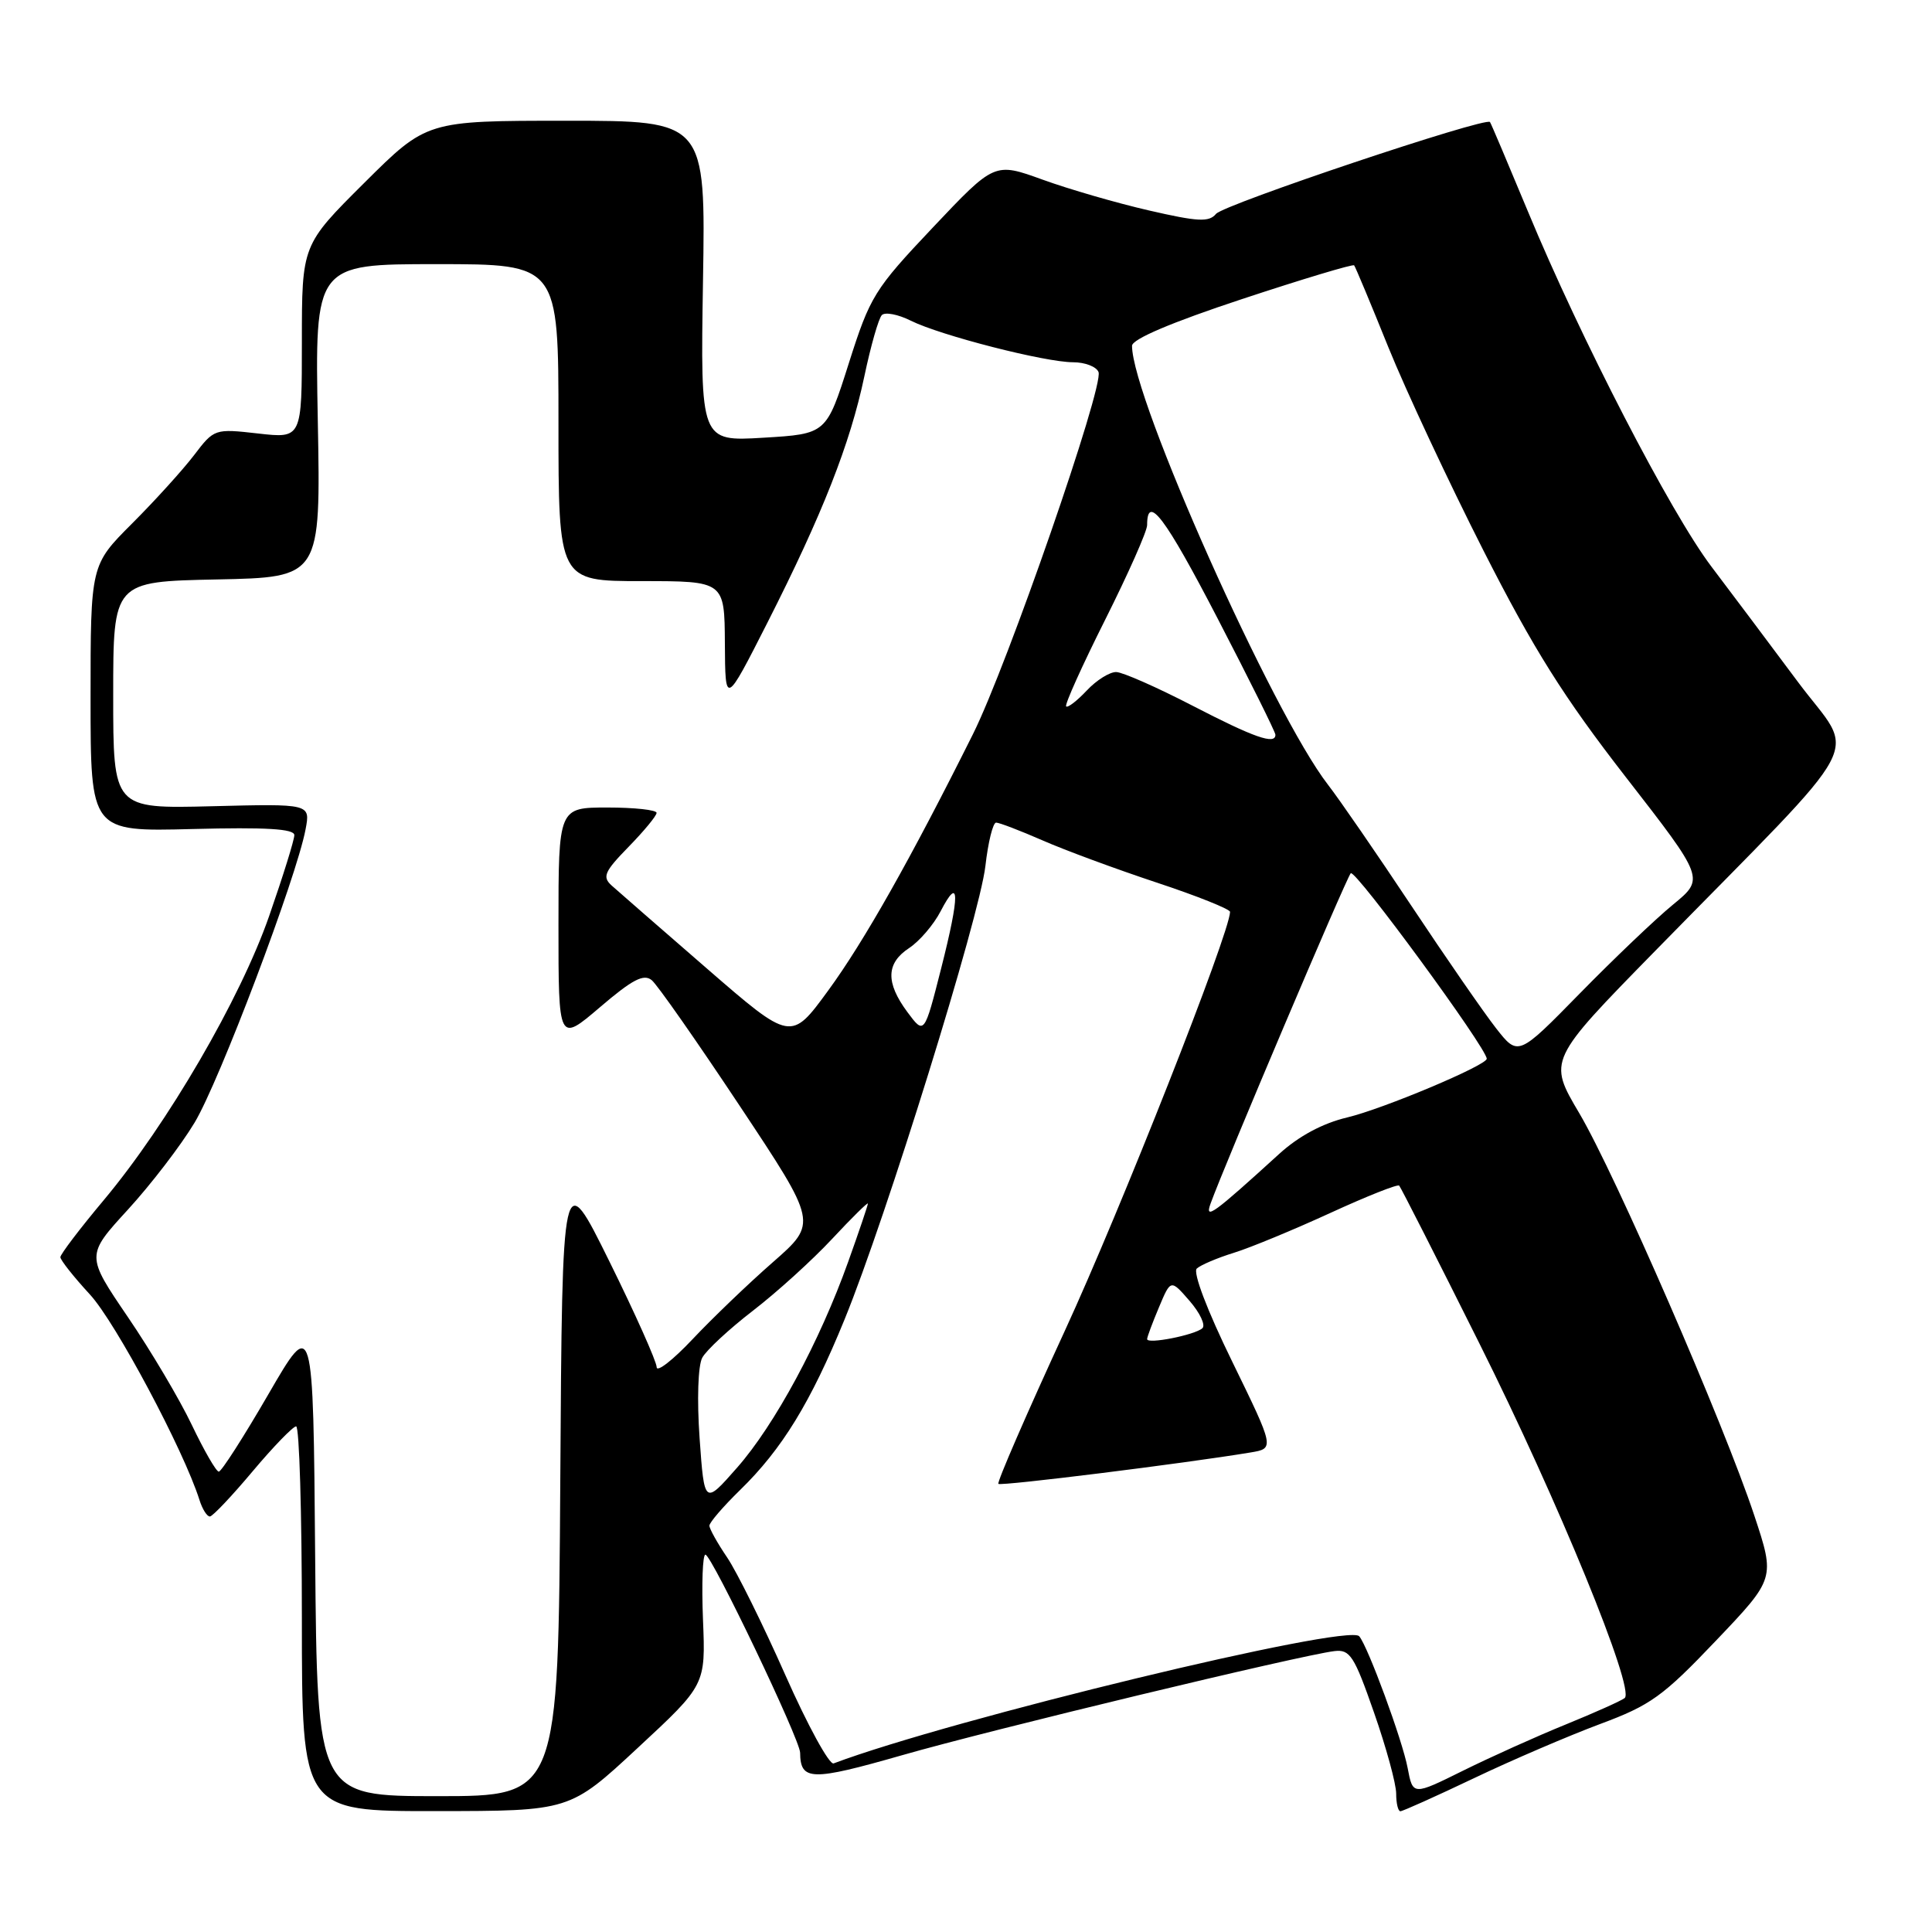 <?xml version="1.0" encoding="UTF-8" standalone="no"?>
<!DOCTYPE svg PUBLIC "-//W3C//DTD SVG 1.1//EN" "http://www.w3.org/Graphics/SVG/1.1/DTD/svg11.dtd" >
<svg xmlns="http://www.w3.org/2000/svg" xmlns:xlink="http://www.w3.org/1999/xlink" version="1.1" viewBox="0 0 256 256">
 <g >
 <path fill="currentColor"
d=" M 84.50 231.61 C 93.50 223.26 93.50 223.26 93.15 214.63 C 92.96 209.88 93.10 206.00 93.47 206.00 C 94.29 206.00 105.99 230.47 106.02 232.24 C 106.06 235.99 107.49 236.02 119.55 232.57 C 131.32 229.19 172.31 219.33 176.81 218.78 C 178.88 218.53 179.44 219.40 182.06 226.91 C 183.68 231.54 185.00 236.37 185.00 237.66 C 185.00 238.95 185.25 240.00 185.56 240.00 C 185.86 240.00 190.25 238.03 195.31 235.62 C 200.36 233.21 207.88 229.99 212.00 228.45 C 218.70 225.96 220.34 224.79 227.36 217.41 C 235.22 209.16 235.22 209.16 232.46 200.83 C 228.42 188.64 214.05 155.61 209.26 147.50 C 205.12 140.50 205.12 140.50 219.32 126.00 C 248.17 96.54 245.95 100.72 238.25 90.38 C 234.54 85.40 229.38 78.52 226.78 75.09 C 221.37 67.95 209.43 44.84 202.45 28.00 C 199.82 21.68 197.57 16.35 197.43 16.17 C 196.88 15.45 162.18 27.08 161.13 28.34 C 160.20 29.46 158.73 29.38 152.26 27.89 C 147.99 26.91 141.64 25.07 138.14 23.80 C 131.78 21.50 131.78 21.50 123.61 30.14 C 115.84 38.36 115.30 39.24 112.47 48.14 C 109.50 57.50 109.50 57.50 101.15 58.00 C 92.81 58.50 92.81 58.50 93.15 37.25 C 93.50 16.00 93.50 16.00 75.02 16.00 C 56.54 16.00 56.54 16.00 48.27 24.23 C 40.00 32.46 40.00 32.46 40.00 45.28 C 40.00 58.10 40.00 58.10 34.20 57.44 C 28.44 56.79 28.38 56.81 25.70 60.33 C 24.21 62.28 20.52 66.35 17.50 69.37 C 12.00 74.87 12.00 74.87 12.00 92.53 C 12.00 110.20 12.00 110.20 25.50 109.85 C 35.25 109.60 39.00 109.82 39.00 110.66 C 39.00 111.29 37.50 116.11 35.67 121.36 C 31.85 132.35 22.19 148.94 13.75 159.02 C 10.59 162.79 8.00 166.20 8.00 166.58 C 8.00 166.96 9.76 169.19 11.91 171.52 C 15.32 175.21 24.35 192.17 26.43 198.75 C 26.82 199.99 27.44 200.97 27.82 200.94 C 28.19 200.91 30.75 198.21 33.49 194.94 C 36.24 191.67 38.83 189.00 39.24 189.00 C 39.66 189.00 40.00 200.47 40.00 214.50 C 40.00 240.00 40.00 240.00 57.75 239.98 C 75.50 239.97 75.50 239.97 84.50 231.61 Z  M 41.76 206.25 C 41.50 174.50 41.50 174.50 35.56 184.75 C 32.29 190.39 29.34 195.00 28.99 195.00 C 28.65 195.00 27.05 192.23 25.43 188.84 C 23.82 185.45 20.00 179.00 16.94 174.51 C 11.39 166.35 11.39 166.35 16.94 160.29 C 20.00 156.95 23.98 151.76 25.78 148.76 C 29.07 143.29 39.29 116.28 40.49 109.89 C 41.13 106.50 41.13 106.50 28.07 106.83 C 15.00 107.16 15.00 107.16 15.00 92.11 C 15.00 77.06 15.00 77.06 28.75 76.78 C 42.50 76.50 42.50 76.50 42.11 55.75 C 41.72 35.00 41.72 35.00 57.86 35.00 C 74.00 35.00 74.00 35.00 74.00 56.00 C 74.00 77.00 74.00 77.00 85.00 77.00 C 96.00 77.00 96.00 77.00 96.05 85.25 C 96.10 93.50 96.10 93.50 101.67 82.54 C 108.99 68.11 112.64 58.83 114.53 49.87 C 115.38 45.83 116.42 42.18 116.85 41.75 C 117.28 41.32 119.00 41.65 120.68 42.49 C 124.61 44.45 138.47 48.00 142.19 48.00 C 143.77 48.00 145.29 48.59 145.56 49.30 C 146.29 51.20 133.47 88.17 128.92 97.28 C 120.70 113.75 114.49 124.76 109.74 131.25 C 104.81 138.00 104.81 138.00 93.65 128.32 C 87.52 123.00 81.84 118.05 81.04 117.33 C 79.78 116.19 80.09 115.49 83.29 112.21 C 85.33 110.12 87.00 108.10 87.00 107.71 C 87.00 107.32 84.08 107.00 80.50 107.00 C 74.00 107.00 74.00 107.00 74.00 122.58 C 74.00 138.15 74.00 138.15 79.50 133.46 C 83.79 129.79 85.30 129.00 86.36 129.88 C 87.11 130.50 92.35 138.00 98.02 146.54 C 108.33 162.06 108.33 162.06 102.42 167.24 C 99.16 170.09 94.37 174.69 91.76 177.46 C 89.15 180.23 87.01 181.89 87.01 181.15 C 87.00 180.41 84.19 174.11 80.75 167.15 C 74.50 154.50 74.50 154.50 74.24 196.25 C 73.98 238.00 73.98 238.00 58.00 238.00 C 42.03 238.00 42.03 238.00 41.76 206.25 Z  M 186.52 234.27 C 185.84 230.62 181.24 218.11 180.10 216.81 C 178.59 215.09 126.01 227.81 110.46 233.66 C 109.89 233.88 107.01 228.61 104.06 221.95 C 101.11 215.29 97.64 208.28 96.35 206.37 C 95.06 204.47 94.00 202.57 94.00 202.16 C 94.00 201.74 95.82 199.63 98.05 197.45 C 103.63 192.02 107.43 185.81 111.91 174.83 C 117.43 161.32 129.80 121.48 130.57 114.75 C 130.93 111.59 131.57 109.00 131.99 109.00 C 132.41 109.00 135.17 110.06 138.13 111.35 C 141.08 112.65 147.89 115.16 153.25 116.94 C 158.61 118.71 162.99 120.47 162.99 120.83 C 162.93 123.68 148.49 160.30 141.08 176.37 C 136.04 187.31 132.08 196.42 132.29 196.62 C 132.61 196.94 156.91 193.92 165.70 192.46 C 168.89 191.93 168.89 191.93 163.28 180.43 C 159.95 173.63 158.04 168.59 158.58 168.09 C 159.09 167.62 161.30 166.68 163.50 166.00 C 165.70 165.32 171.44 162.94 176.26 160.73 C 181.09 158.51 185.20 156.88 185.40 157.10 C 185.61 157.32 190.39 166.72 196.02 178.00 C 206.46 198.88 216.68 223.83 215.28 225.00 C 214.85 225.35 211.35 226.92 207.50 228.49 C 203.65 230.05 197.51 232.82 193.85 234.63 C 187.21 237.92 187.21 237.92 186.52 234.27 Z  M 92.70 190.57 C 92.34 185.47 92.49 180.96 93.05 179.91 C 93.58 178.92 96.60 176.12 99.76 173.68 C 102.92 171.25 107.64 166.97 110.25 164.17 C 112.86 161.37 115.00 159.26 115.00 159.48 C 115.00 159.70 113.83 163.17 112.39 167.19 C 108.61 177.78 102.66 188.80 97.67 194.47 C 93.33 199.41 93.33 199.41 92.70 190.57 Z  M 152.00 177.44 C 152.00 177.16 152.71 175.26 153.57 173.22 C 155.13 169.50 155.13 169.50 157.63 172.38 C 159.01 173.97 159.77 175.60 159.32 176.00 C 158.31 176.90 152.00 178.15 152.00 177.44 Z  M 160.40 159.50 C 162.20 154.49 178.36 116.41 178.98 115.71 C 179.54 115.08 197.00 138.89 197.00 140.29 C 197.00 141.16 183.26 146.94 178.50 148.07 C 175.26 148.84 172.09 150.54 169.50 152.90 C 160.75 160.87 159.61 161.70 160.40 159.50 Z  M 198.23 136.24 C 196.62 134.18 191.57 126.88 187.00 120.00 C 182.43 113.12 177.47 105.92 175.98 104.00 C 168.63 94.53 150.00 52.81 150.00 45.82 C 150.00 44.94 155.22 42.72 164.57 39.63 C 172.59 36.98 179.27 34.97 179.43 35.16 C 179.59 35.34 181.63 40.22 183.96 46.00 C 186.30 51.78 191.98 63.92 196.59 73.00 C 203.20 86.01 207.18 92.35 215.42 102.96 C 225.88 116.42 225.88 116.42 221.69 119.86 C 219.38 121.75 213.82 127.06 209.33 131.64 C 201.16 139.98 201.16 139.98 198.23 136.24 Z  M 120.23 134.10 C 117.33 130.18 117.41 127.62 120.48 125.61 C 121.84 124.71 123.72 122.52 124.64 120.74 C 127.18 115.85 127.20 118.51 124.71 128.31 C 122.47 137.12 122.47 137.12 120.23 134.10 Z  M 158.00 93.50 C 153.32 91.08 148.79 89.08 147.92 89.05 C 147.06 89.02 145.29 90.12 144.00 91.50 C 142.71 92.87 141.48 93.82 141.27 93.60 C 141.05 93.39 143.38 88.22 146.44 82.12 C 149.50 76.02 152.00 70.38 152.00 69.58 C 152.00 65.37 154.37 68.51 161.32 81.91 C 165.54 90.05 169.00 97.00 169.00 97.36 C 169.00 98.72 166.19 97.74 158.00 93.50 Z "/>
</g>
</svg>